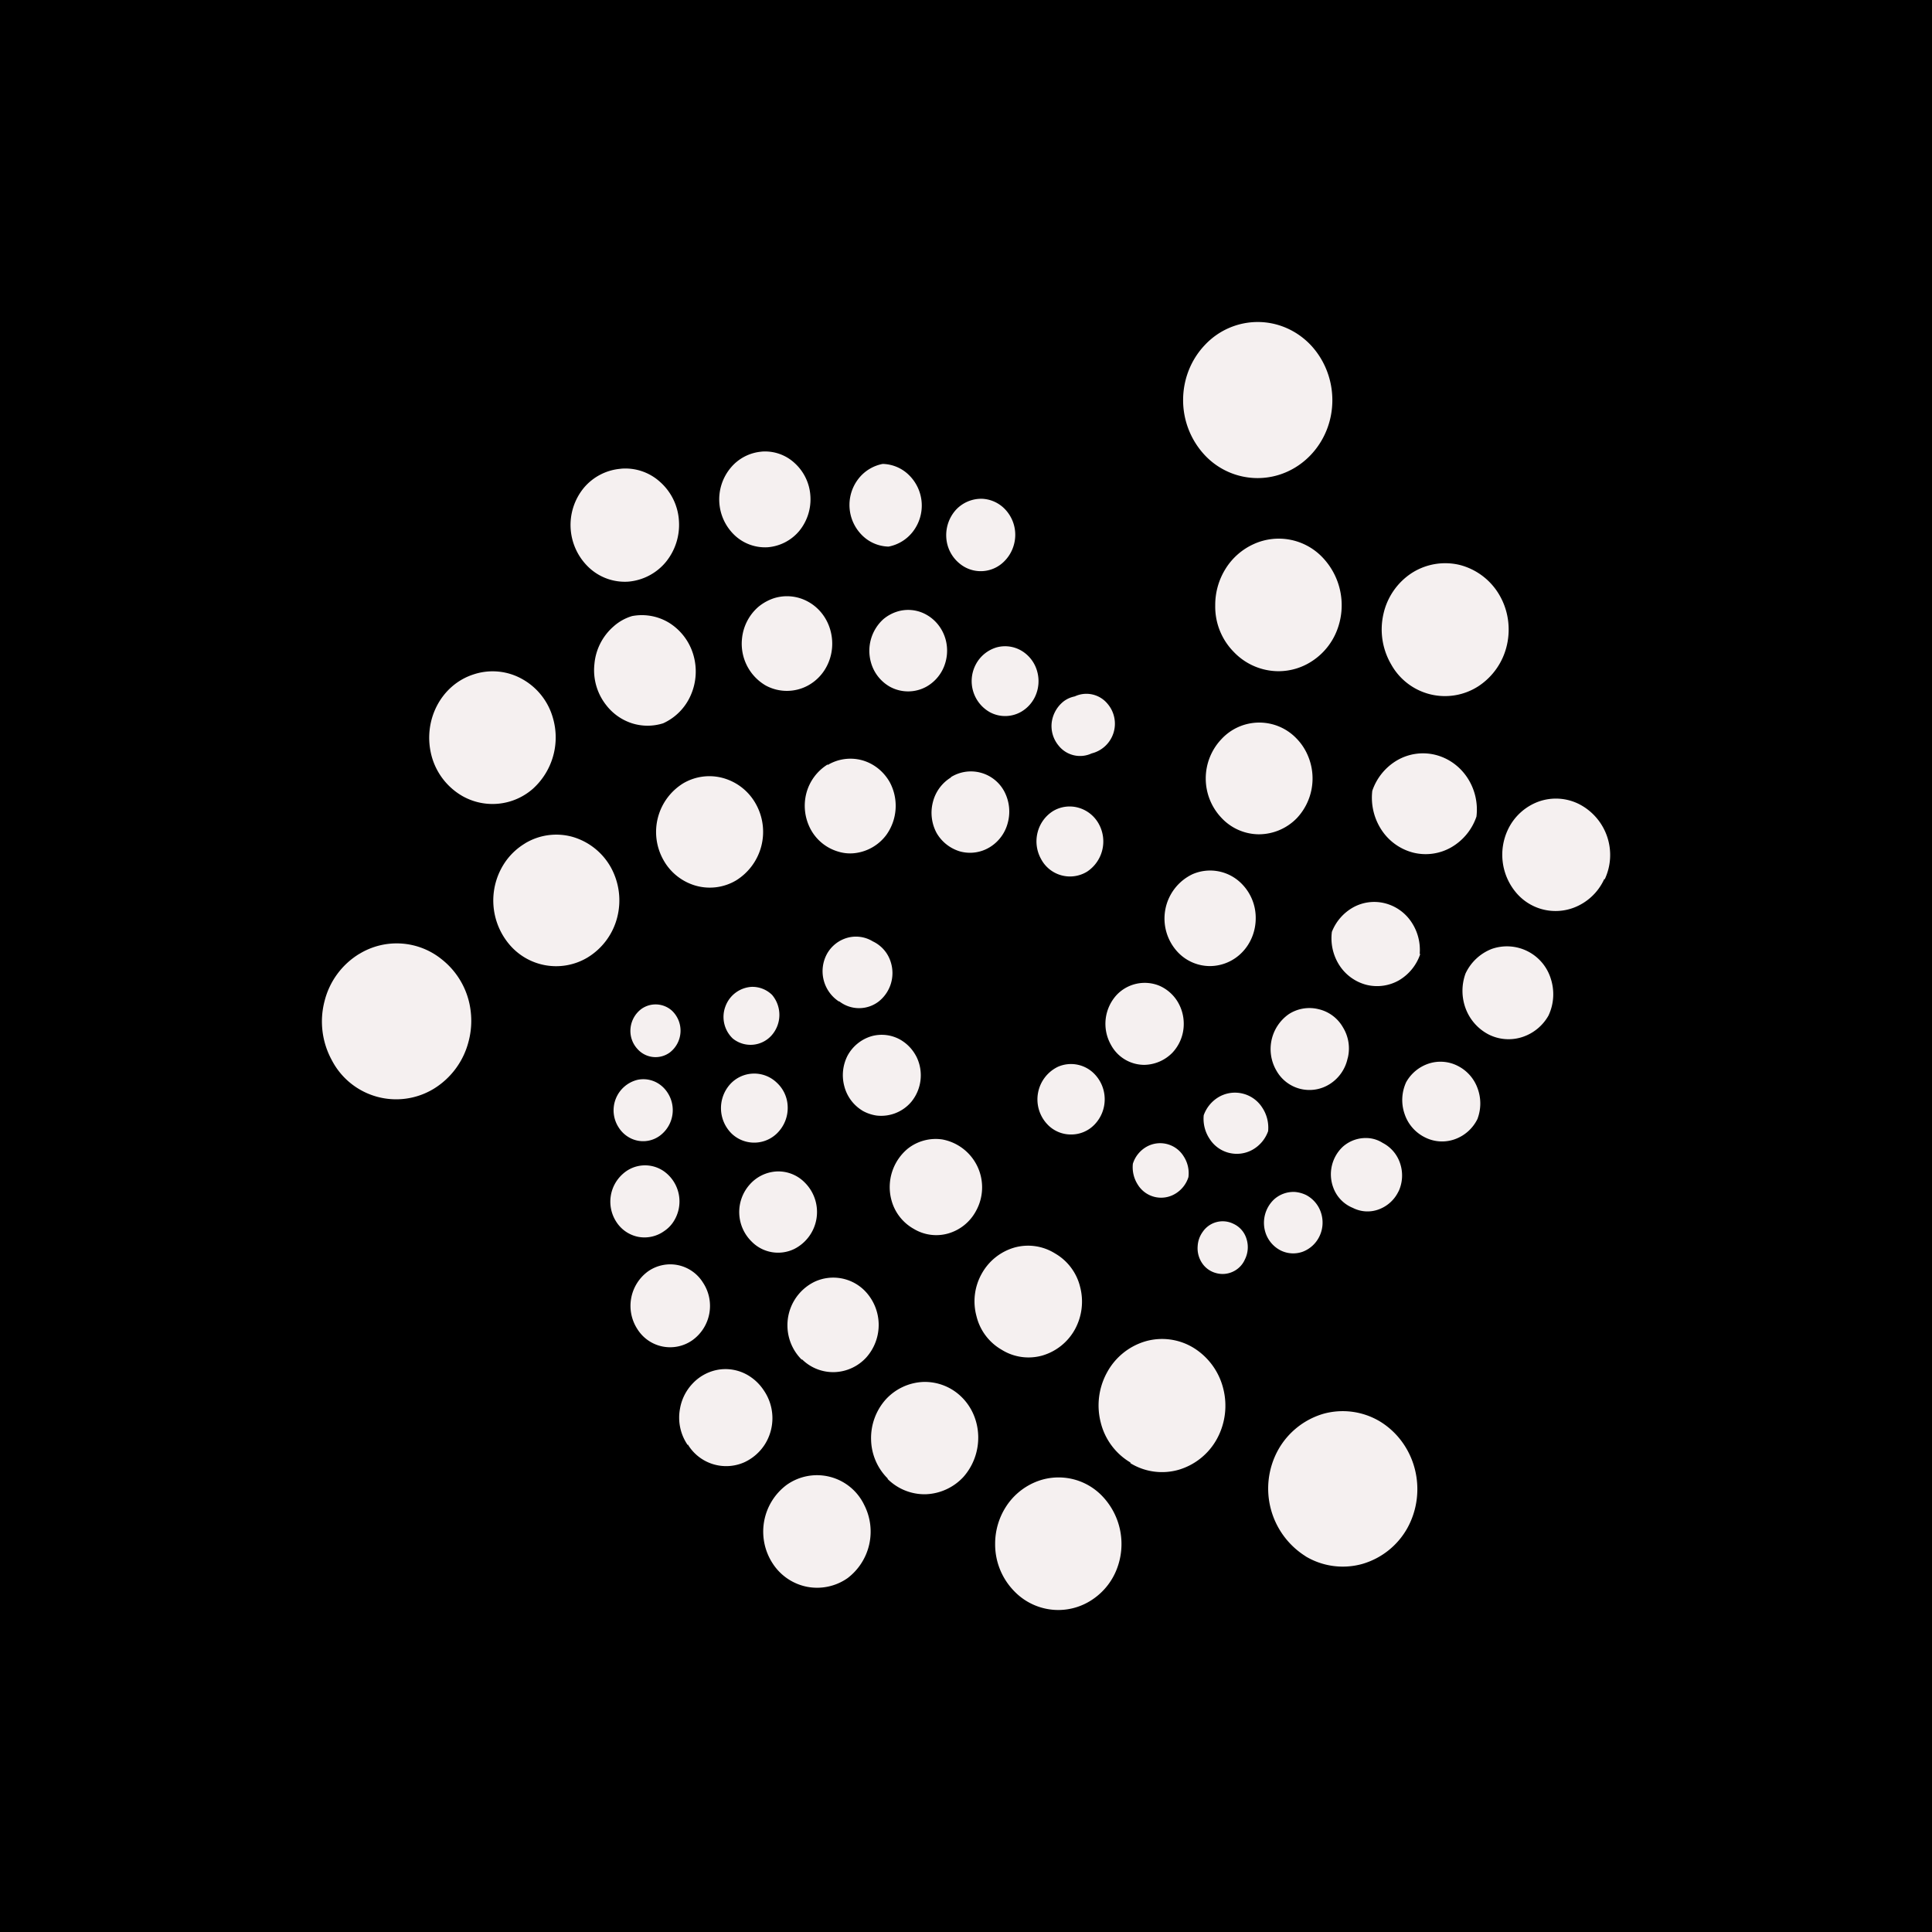 <svg xmlns="http://www.w3.org/2000/svg" width="24" height="24" fill="none" viewBox="0 0 24 24">
    <rect x="0" y="0" width="24" height="24" fill="#808080" stroke="none"/>
    <g clip-path="url(#IOTA__a)">
        <path fill="#000" d="M24 0H0v24h24z"/>
        <path fill="#F5F0F0" d="M16.551 4.971c0 .534-.415.968-.93.968a.9.9 0 0 1-.654-.284 1 1 0 0 1-.27-.685c0-.257.097-.503.272-.686A.9.9 0 0 1 15.624 4c.246 0 .482.102.656.284.173.183.271.43.271.687m-.67 3.367a.77.77 0 0 1-.555-.24.8.8 0 0 1-.23-.575.85.85 0 0 1 .13-.46.8.8 0 0 1 .35-.305.75.75 0 0 1 .859.173.86.86 0 0 1 .174.898.8.8 0 0 1-.29.37.76.76 0 0 1-.437.139m-.246 2.026a.64.64 0 0 1-.464-.206.71.71 0 0 1 0-.975.64.64 0 0 1 .935-.008q.094.097.145.224a.72.72 0 0 1-.14.762.66.66 0 0 1-.476.203m-.037 1.043c0 .158-.06.31-.166.42a.56.56 0 0 1-.4.174.55.55 0 0 1-.402-.173.61.61 0 0 1 .184-.969.55.55 0 0 1 .618.128.6.6 0 0 1 .166.42m-.894 1.31a.52.52 0 0 1-.141.36.5.5 0 0 1-.347.151.47.47 0 0 1-.417-.25.53.53 0 0 1 .073-.62.48.48 0 0 1 .531-.112.5.5 0 0 1 .219.188.53.53 0 0 1 .082.284m-.982.938a.45.45 0 0 1-.123.31.4.4 0 0 1-.295.127.4.4 0 0 1-.296-.128.45.45 0 0 1 .135-.714.405.405 0 0 1 .456.095.45.45 0 0 1 .123.31m4.997-5.645a.83.83 0 0 1-.354.513.764.764 0 0 1-1.084-.27.86.86 0 0 1-.097-.624.82.82 0 0 1 .353-.512.77.77 0 0 1 .596-.1.8.8 0 0 1 .49.37c.11.186.144.41.096.623m-.379 2.133a.7.7 0 0 1-.31.38.64.64 0 0 1-.474.068.67.67 0 0 1-.395-.282.73.73 0 0 1-.115-.486.7.7 0 0 1 .31-.38.64.64 0 0 1 .474-.067c.16.04.301.14.395.281a.72.72 0 0 1 .115.486m-.698 1.707a.6.6 0 0 1-.263.326.55.55 0 0 1-.405.057.57.57 0 0 1-.336-.242.62.62 0 0 1-.094-.416.6.6 0 0 1 .266-.305.54.54 0 0 1 .394-.05.56.56 0 0 1 .326.23.62.62 0 0 1 .105.4zm-.902 1.294a.5.5 0 0 1-.215.317.47.47 0 0 1-.669-.161.53.53 0 0 1 .153-.703.47.47 0 0 1 .368-.062.47.47 0 0 1 .304.225.5.5 0 0 1 .06.384m-.989.907a.43.43 0 0 1-.193.23.4.4 0 0 1-.532-.132.45.45 0 0 1-.075-.296.43.43 0 0 1 .193-.23.4.4 0 0 1 .291-.039.4.4 0 0 1 .241.171.45.45 0 0 1 .075.296m-.99.571a.37.37 0 0 1-.163.206.34.34 0 0 1-.466-.113.4.4 0 0 1-.061-.26.37.37 0 0 1 .164-.207.343.343 0 0 1 .466.114c.05.076.072.168.06.26m5.165-3.702a.68.68 0 0 1-.379.355.64.64 0 0 1-.72-.193.73.73 0 0 1-.1-.771.68.68 0 0 1 .383-.354.64.64 0 0 1 .51.034.71.71 0 0 1 .313.93zm-.69 1.691a.58.58 0 0 1-.329.271.55.55 0 0 1-.416-.032.6.6 0 0 1-.285-.32.63.63 0 0 1-.003-.437.6.6 0 0 1 .326-.306.57.57 0 0 1 .732.365c.05.15.042.315-.026.46m-.88 1.28a.5.5 0 0 1-.282.258.47.47 0 0 1-.373-.022.5.5 0 0 1-.254-.292.53.53 0 0 1 .02-.394.5.5 0 0 1 .284-.232.47.47 0 0 1 .357.03.5.5 0 0 1 .245.276.54.54 0 0 1 .002.376m-.983.906a.44.44 0 0 1-.244.224.4.4 0 0 1-.323-.018.43.43 0 0 1-.244-.254.47.47 0 0 1 .119-.506.43.43 0 0 1 .329-.106q.09.01.167.059a.44.44 0 0 1 .217.258.47.47 0 0 1-.02.343m-.982.556a.38.38 0 0 1-.208.194.35.35 0 0 1-.28-.018.38.38 0 0 1-.184-.22.4.4 0 0 1 .104-.409.36.36 0 0 1 .264-.095.4.4 0 0 1 .137.038.38.38 0 0 1 .185.22c.031.095.025.2-.018.29m-.924.282a.3.3 0 0 1-.148.158.3.3 0 0 1-.212.02.3.3 0 0 1-.175-.124.33.33 0 0 1-.055-.213.33.33 0 0 1 .063-.176.3.3 0 0 1 .382-.099.3.3 0 0 1 .161.185.34.34 0 0 1-.016.25m.75 3.694a.993.993 0 0 1-.343-1.316.95.95 0 0 1 .563-.453.9.9 0 0 1 .703.094c.214.13.37.342.434.59s.031.512-.092.735a.94.94 0 0 1-.564.447.9.9 0 0 1-.701-.096m-2.175-1.165a.8.8 0 0 1-.369-.496.85.85 0 0 1 .078-.623.8.8 0 0 1 .478-.387.75.75 0 0 1 .598.082.83.83 0 0 1 .367.503.86.86 0 0 1-.076.624.8.8 0 0 1-.477.387.75.75 0 0 1-.6-.082zm-1.6-1.401a.66.66 0 0 1-.313-.418.7.7 0 0 1 .065-.526.68.68 0 0 1 .405-.325.63.63 0 0 1 .505.072.66.66 0 0 1 .313.418.72.72 0 0 1-.065.526.68.68 0 0 1-.405.325.63.63 0 0 1-.505-.072m-1.091-1.501a.58.58 0 0 1-.279-.361.62.62 0 0 1 .205-.637.56.56 0 0 1 .43-.113.605.605 0 0 1 .415.89.57.57 0 0 1-.342.277.54.54 0 0 1-.429-.056m-.64-1.47a.5.5 0 0 1-.224-.304.53.53 0 0 1 .042-.381.5.5 0 0 1 .293-.238.47.47 0 0 1 .369.047q.127.077.195.212a.52.52 0 0 1-.067.556.49.49 0 0 1-.429.17.5.5 0 0 1-.18-.062m-.291-1.356a.45.45 0 0 1-.145-.594.42.42 0 0 1 .253-.197.4.4 0 0 1 .314.045.42.42 0 0 1 .225.263.45.45 0 0 1-.153.485.4.4 0 0 1-.487-.002zM13.155 20a.76.76 0 0 1-.56-.238.83.83 0 0 1-.233-.585.85.85 0 0 1 .132-.456.8.8 0 0 1 .351-.303.75.75 0 0 1 .855.175.86.86 0 0 1 .175.894.8.8 0 0 1-.286.37.76.76 0 0 1-.434.143m-2.124-1.63a.7.7 0 0 1-.21-.485.72.72 0 0 1 .18-.498.67.67 0 0 1 .467-.22.65.65 0 0 1 .48.19c.261.259.276.7.02.99a.67.67 0 0 1-.467.215.65.65 0 0 1-.478-.193zm-1.07-1.478a.6.6 0 0 1-.179-.414.6.6 0 0 1 .338-.556.55.55 0 0 1 .62.11.607.607 0 0 1 .022.83.56.56 0 0 1-.395.183.55.55 0 0 1-.405-.16zm-.625-1.47a.513.513 0 0 1-.022-.708.48.48 0 0 1 .337-.162.46.46 0 0 1 .347.139.515.515 0 0 1-.131.824.46.46 0 0 1-.531-.093m-.247-1.34a.444.444 0 0 1-.022-.61.404.404 0 0 1 .582-.023.42.42 0 0 1 .136.3.44.44 0 0 1-.114.31.405.405 0 0 1-.582.023m.014-1.181a.37.37 0 0 1-.09-.403.37.37 0 0 1 .324-.239.35.35 0 0 1 .254.1.384.384 0 0 1-.008.505.35.35 0 0 1-.48.037m.495 6.52a.724.724 0 0 1 .174-.975.65.65 0 0 1 .963.248.726.726 0 0 1-.206.91.66.66 0 0 1-.502.108.66.66 0 0 1-.429-.291m-1.055-1.47a.6.6 0 0 1-.096-.451.6.6 0 0 1 .154-.31.57.57 0 0 1 .295-.17.55.55 0 0 1 .433.088q.095.066.16.165a.61.61 0 0 1 .012.67.6.6 0 0 1-.257.223.556.556 0 0 1-.7-.223zm-.625-1.44a.53.53 0 0 1 .13-.716.48.48 0 0 1 .37-.08.48.48 0 0 1 .314.217.524.524 0 0 1-.13.716.48.48 0 0 1-.684-.137m-.262-1.333a.46.46 0 0 1 .082-.596.41.41 0 0 1 .512-.03.46.46 0 0 1 .12.618.4.4 0 0 1-.118.122.42.42 0 0 1-.321.073.42.42 0 0 1-.275-.187m.029-1.173a.39.39 0 0 1 .234-.591.35.35 0 0 1 .277.058q.06.043.1.107a.395.395 0 0 1-.073.508.35.35 0 0 1-.374.06.37.37 0 0 1-.164-.142m.233-.975a.33.33 0 0 1-.085-.26.34.34 0 0 1 .134-.236.304.304 0 0 1 .379.02.342.342 0 0 1-.025.52.3.3 0 0 1-.403-.044m-3.455-1.18a.89.89 0 0 1 1.028.07.96.96 0 0 1 .356.641 1 1 0 0 1-.026.376.97.97 0 0 1-.434.589.9.9 0 0 1-1.266-.358 1 1 0 0 1-.089-.733.96.96 0 0 1 .43-.585m2.058-1.372a.75.75 0 0 1 .593-.082.8.8 0 0 1 .476.38.85.85 0 0 1 .078.621.82.82 0 0 1-.369.498.76.76 0 0 1-.98-.174.846.846 0 0 1-.027-1.034.8.8 0 0 1 .23-.209m1.964-.746a.64.64 0 0 1 .5-.066.67.67 0 0 1 .405.322.71.71 0 0 1-.243.947.64.64 0 0 1-.505.067.67.67 0 0 1-.404-.325.71.71 0 0 1 .247-.945m1.797-.229a.55.55 0 0 1 .427-.059c.144.04.268.138.344.273a.62.62 0 0 1-.043.655.57.57 0 0 1-.376.224.5.5 0 0 1-.221-.017.57.57 0 0 1-.342-.276.62.62 0 0 1-.054-.45.6.6 0 0 1 .265-.357zm1.527.153a.47.47 0 0 1 .67.182c.06.118.075.255.04.383a.5.5 0 0 1-.225.304.47.47 0 0 1-.364.053.5.5 0 0 1-.295-.23.53.53 0 0 1-.046-.385.5.5 0 0 1 .227-.307zm1.273.419a.4.4 0 0 1 .316-.041c.106.03.197.102.251.2a.45.45 0 0 1-.145.594.406.406 0 0 1-.571-.156.45.45 0 0 1-.044-.33.44.44 0 0 1 .193-.267M5.888 8.376a.75.75 0 0 1 .6.06.8.8 0 0 1 .382.488.86.86 0 0 1-.252.876.76.76 0 0 1-.87.091.82.82 0 0 1-.383-.487c-.124-.441.109-.898.523-1.028m1.964-.723a.65.65 0 0 1 .47.09.7.7 0 0 1 .292.395.73.73 0 0 1-.034.5.68.68 0 0 1-.342.347.64.64 0 0 1-.387 0 .66.66 0 0 1-.32-.225.7.7 0 0 1-.147-.51.7.7 0 0 1 .24-.47.6.6 0 0 1 .228-.127m1.76-.221a.54.54 0 0 1 .429.044c.132.073.23.198.273.348s.029.31-.042.449a.57.57 0 0 1-.23.24.55.55 0 0 1-.531.002.6.6 0 0 1-.294-.577.6.6 0 0 1 .202-.398.6.6 0 0 1 .193-.108m1.528.167a.46.46 0 0 1 .368.037c.113.063.198.17.236.298a.53.53 0 0 1-.035.386.5.5 0 0 1-.197.208.47.47 0 0 1-.457.003.5.5 0 0 1-.235-.3.53.53 0 0 1 .153-.539.5.5 0 0 1 .167-.093m1.244.442a.4.4 0 0 1 .306.043.43.43 0 0 1 .193.252.45.45 0 0 1-.027.322.43.43 0 0 1-.164.18.4.4 0 0 1-.394.01.443.443 0 0 1-.173-.6.43.43 0 0 1 .259-.207m.967.61a.34.34 0 0 1 .41.095.38.38 0 0 1-.2.613.34.34 0 0 1-.41-.096.38.38 0 0 1-.086-.29.4.4 0 0 1 .15-.262q.061-.045.136-.06M7.707 5.823a.64.64 0 0 1 .493.164.7.7 0 0 1 .234.484.73.73 0 0 1-.164.512.68.68 0 0 1-.461.242.65.65 0 0 1-.49-.172.726.726 0 0 1-.066-.993.67.67 0 0 1 .461-.237zM9.46 5.61a.54.54 0 0 1 .413.144.6.6 0 0 1 .194.408.62.62 0 0 1-.138.433.57.57 0 0 1-.39.203.55.55 0 0 1-.411-.147.613.613 0 0 1-.051-.84.56.56 0 0 1 .39-.201zm1.505.153a.48.48 0 0 1 .33.142.53.53 0 0 1 .049.694.5.5 0 0 1-.306.191.48.48 0 0 1-.33-.142.53.53 0 0 1-.049-.694.5.5 0 0 1 .306-.191m1.237.433a.42.42 0 0 1 .281.128.46.46 0 0 1 .11.45.46.46 0 0 1-.124.205.41.41 0 0 1-.549.021.45.45 0 0 1-.165-.324.47.47 0 0 1 .121-.344.43.43 0 0 1 .326-.136"/>
    </g>
    <defs>
        <clipPath id="IOTA__a">
            <path fill="#fff" d="M0 0h24v24H0z"/>
        </clipPath>
    </defs>
</svg>
